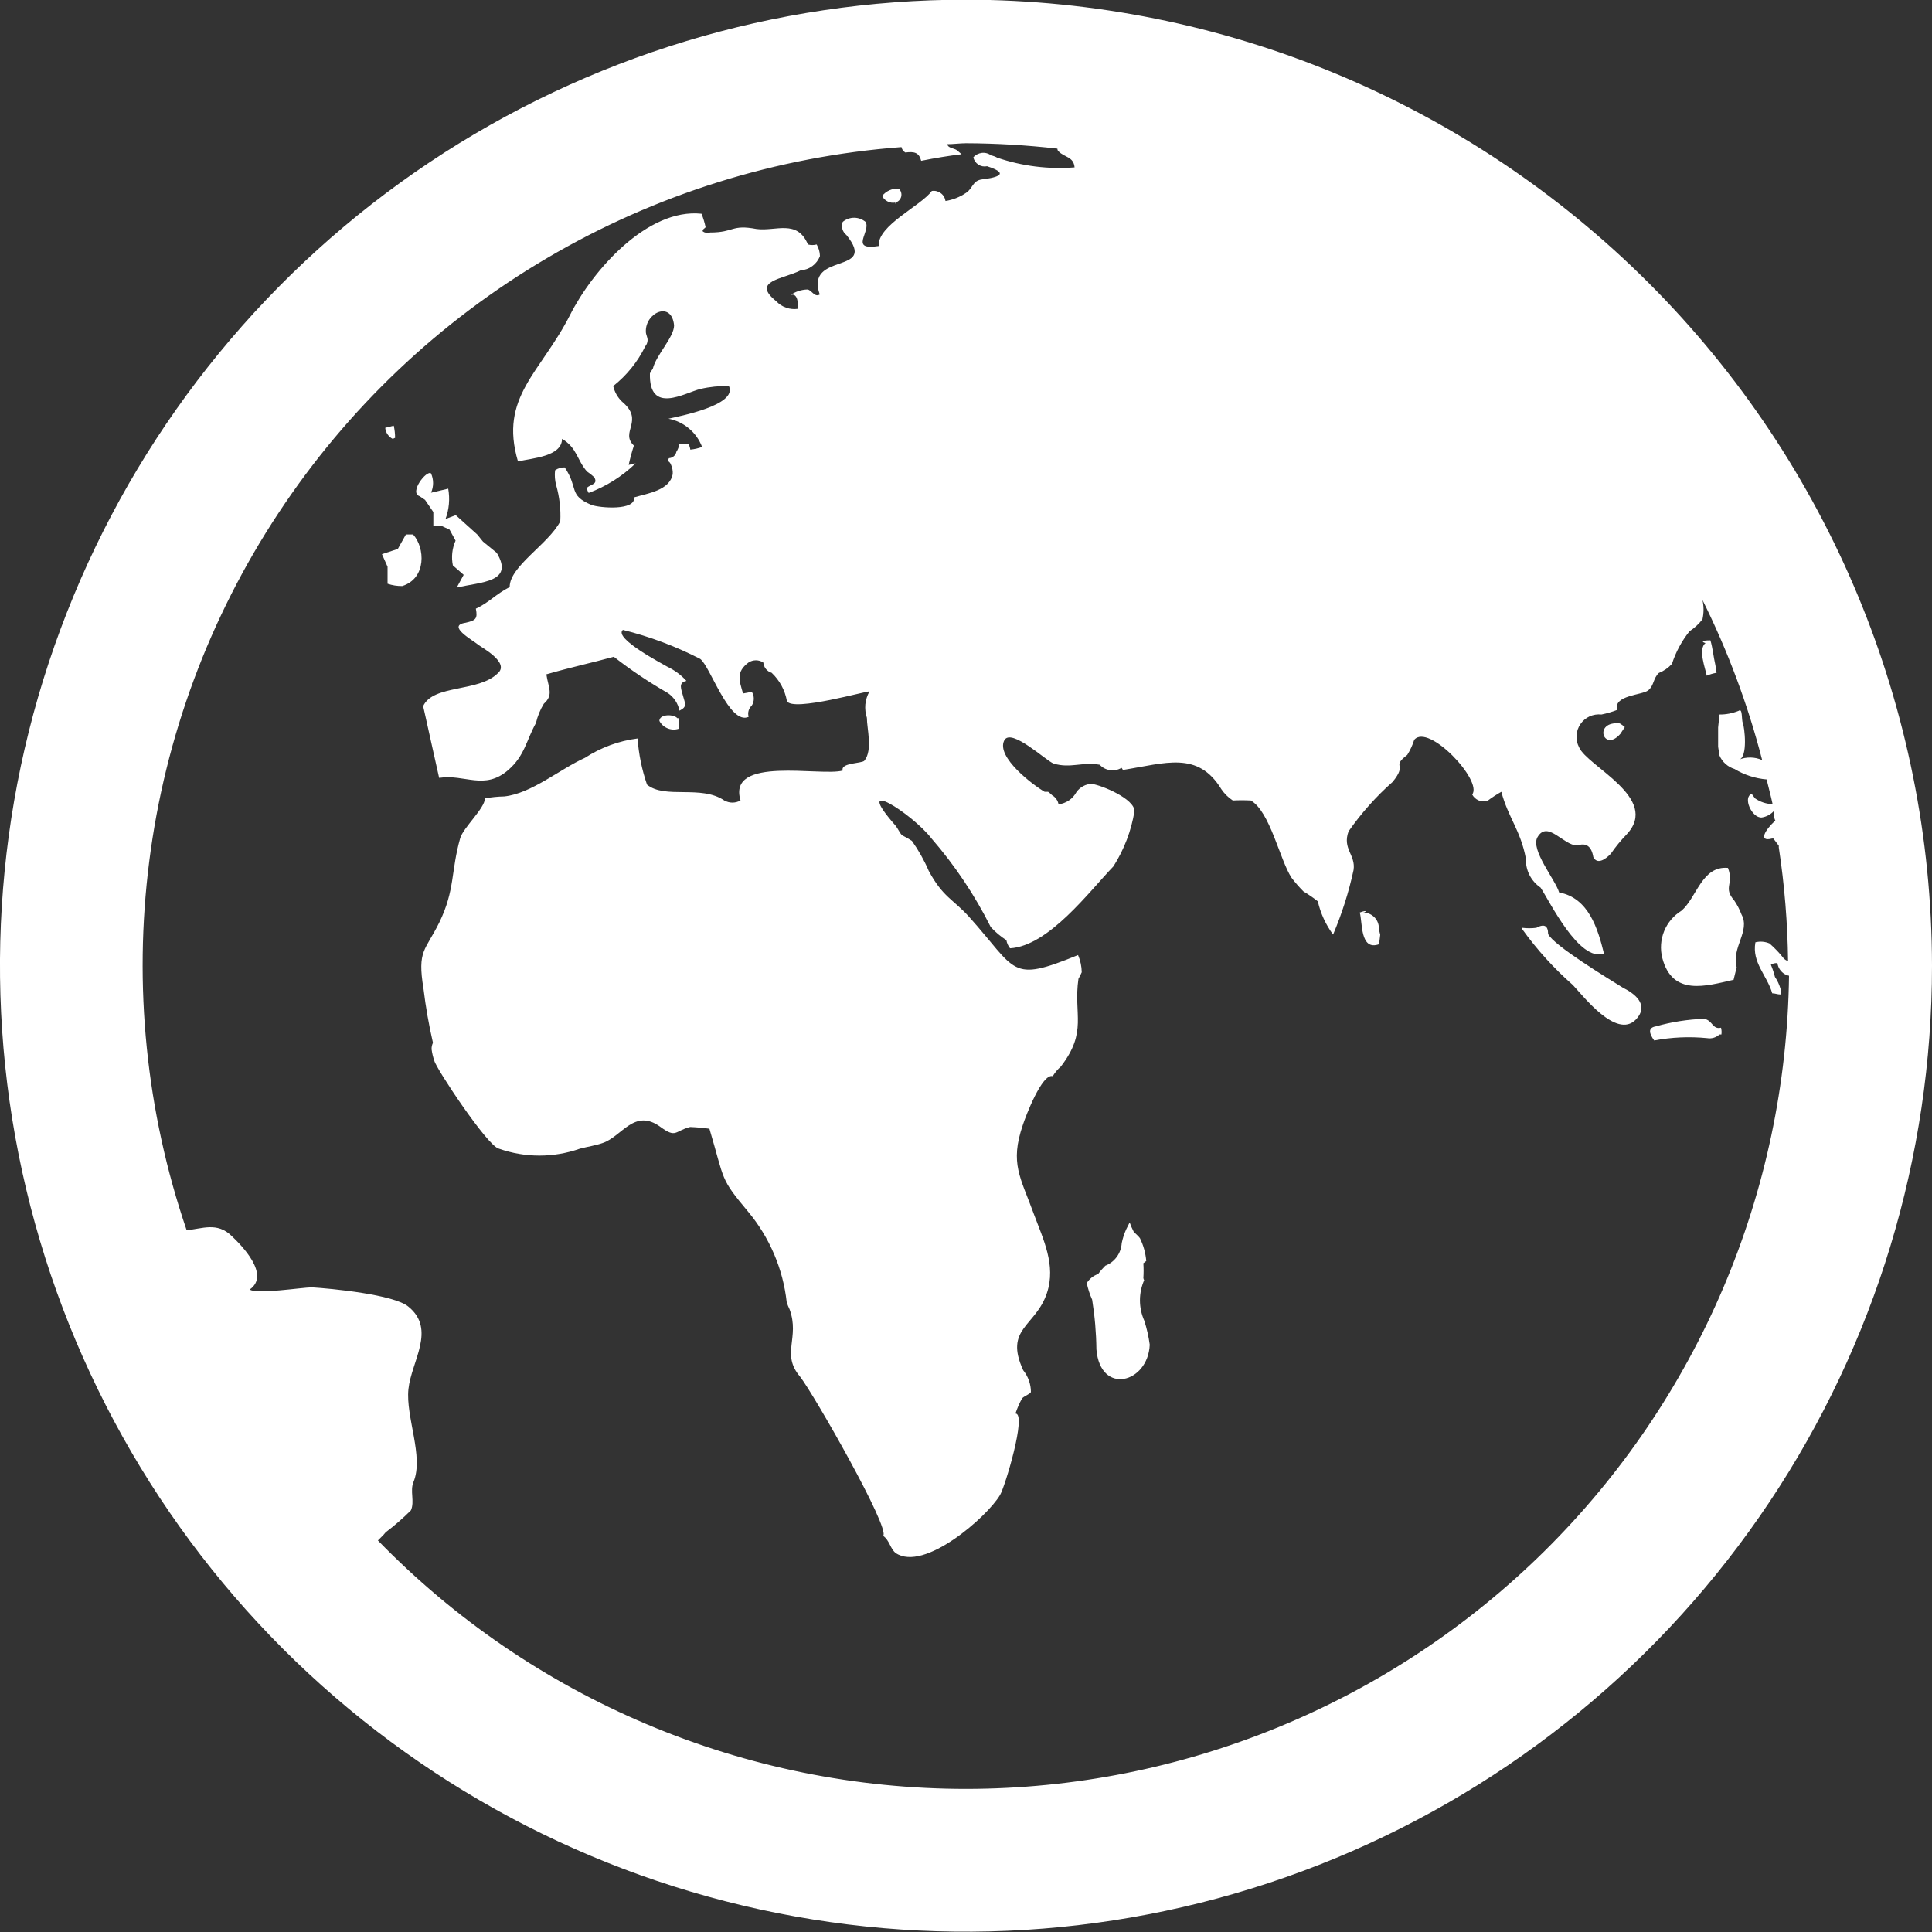 <svg width="30" height="30" viewBox="0 0 30 30" fill="none" xmlns="http://www.w3.org/2000/svg">
<rect x="0" y="0" width="30" height="30" fill="#333333" stroke="none"/>
<path d="M6.135 6.799C6.135 6.736 6.128 6.672 6.114 6.61L5.982 6.643C5.985 6.68 5.997 6.716 6.019 6.746C6.04 6.777 6.068 6.801 6.102 6.817C6.111 6.808 6.123 6.802 6.135 6.799Z" fill="white"/>
<path d="M6.6 7.762L6.729 7.951V8.167H6.858L6.981 8.224L7.074 8.395C7.02 8.516 7.006 8.65 7.032 8.779L7.2 8.926L7.092 9.124C7.464 9.034 7.992 9.046 7.713 8.584L7.5 8.41L7.41 8.299L7.077 7.999L6.918 8.059C6.974 7.909 6.988 7.746 6.96 7.588L6.693 7.651C6.714 7.604 6.725 7.553 6.725 7.501C6.725 7.449 6.714 7.398 6.693 7.351C6.624 7.294 6.348 7.651 6.516 7.705L6.6 7.762Z" fill="white"/>
<path d="M13.923 3.145H13.902C13.901 3.151 13.901 3.157 13.902 3.163L13.923 3.145Z" fill="white"/>
<path d="M10.236 11.197C10.236 11.197 10.236 11.197 10.236 11.179V11.197Z" fill="white"/>
<path d="M13.902 3.145C13.924 3.14 13.944 3.128 13.961 3.112C13.977 3.096 13.988 3.076 13.994 3.053C13.999 3.031 13.999 3.008 13.992 2.986C13.986 2.964 13.973 2.944 13.956 2.929C13.907 2.926 13.858 2.934 13.813 2.954C13.768 2.974 13.728 3.004 13.698 3.043C13.716 3.08 13.746 3.11 13.783 3.128C13.82 3.147 13.861 3.153 13.902 3.145Z" fill="white"/>
<path d="M14.733 2.278C14.682 2.227 14.715 2.257 14.733 2.278V2.278Z" fill="white"/>
<path d="M25.161 11.395L25.23 11.29C25.206 11.269 25.18 11.25 25.152 11.233C24.732 11.191 24.9 11.695 25.161 11.395Z" fill="white"/>
<path d="M10.536 11.317V11.245C10.542 11.214 10.542 11.183 10.536 11.152H10.518C10.461 11.086 10.239 11.086 10.239 11.194C10.266 11.246 10.311 11.287 10.365 11.309C10.42 11.332 10.48 11.335 10.536 11.317Z" fill="white"/>
<path d="M10.236 11.179C10.236 11.158 10.236 11.149 10.236 11.179V11.179Z" fill="white"/>
<path d="M17.775 19.855C17.778 19.84 17.778 19.825 17.775 19.855V19.855Z" fill="white"/>
<path d="M26.724 15.958C26.589 15.991 26.595 15.841 26.46 15.82C26.207 15.829 25.956 15.868 25.713 15.937C25.584 15.958 25.608 16.048 25.686 16.156C25.957 16.105 26.234 16.093 26.508 16.12C26.542 16.126 26.577 16.124 26.611 16.114C26.644 16.104 26.674 16.087 26.7 16.063H26.73C26.735 16.028 26.733 15.992 26.724 15.958Z" fill="white"/>
<path d="M25.2 15.337C24.969 15.193 24.123 14.68 24.039 14.503C24.039 14.373 23.978 14.341 23.856 14.407C23.783 14.416 23.71 14.416 23.637 14.407V14.428C23.865 14.746 24.129 15.037 24.423 15.295C24.585 15.466 25.098 16.135 25.398 15.835C25.629 15.595 25.359 15.415 25.2 15.337Z" fill="white"/>
<path d="M26.655 10.447L26.637 10.33C26.607 10.201 26.595 10.06 26.559 9.943C26.4 9.943 26.433 9.973 26.484 9.985C26.361 10.078 26.484 10.387 26.502 10.492C26.551 10.471 26.602 10.456 26.655 10.447Z" fill="white"/>
<path d="M27.042 14.2C27.013 14.123 26.975 14.049 26.928 13.981C26.751 13.777 26.928 13.735 26.832 13.477C26.427 13.441 26.349 13.933 26.112 14.14C25.99 14.215 25.895 14.326 25.841 14.458C25.787 14.591 25.777 14.737 25.812 14.875C25.968 15.475 26.493 15.31 26.919 15.214L26.967 15.019C26.883 14.713 27.183 14.458 27.042 14.2Z" fill="white"/>
<path d="M17.769 19.873C17.769 19.894 17.769 19.906 17.754 19.846C17.759 19.769 17.759 19.692 17.754 19.615C17.77 19.605 17.786 19.593 17.799 19.579C17.788 19.456 17.755 19.336 17.7 19.225C17.673 19.189 17.628 19.153 17.604 19.126C17.58 19.08 17.559 19.032 17.541 18.982L17.487 19.09C17.456 19.159 17.433 19.23 17.418 19.303C17.413 19.38 17.387 19.454 17.342 19.516C17.297 19.578 17.235 19.626 17.163 19.654C17.123 19.694 17.085 19.737 17.052 19.783C16.978 19.808 16.916 19.858 16.875 19.924C16.894 20.013 16.922 20.099 16.959 20.182C17 20.437 17.022 20.695 17.025 20.953C17.085 21.67 17.826 21.481 17.853 20.881C17.836 20.755 17.808 20.631 17.769 20.509C17.724 20.409 17.701 20.301 17.701 20.191C17.701 20.082 17.724 19.973 17.769 19.873Z" fill="white"/>
<path d="M21.408 14.374C21.399 14.317 21.369 14.264 21.324 14.227C21.28 14.19 21.223 14.169 21.165 14.17C21.207 14.17 21.249 14.119 21.114 14.17C21.159 14.311 21.114 14.77 21.414 14.662L21.432 14.515C21.421 14.476 21.413 14.436 21.408 14.395C21.408 14.388 21.408 14.381 21.408 14.374Z" fill="white"/>
<path d="M6.414 8.299H6.303L6.177 8.524L5.931 8.605L6.018 8.8V9.064C6.091 9.089 6.169 9.101 6.246 9.1C6.627 8.98 6.6 8.5 6.414 8.299Z" fill="white"/>
<path d="M17.769 19.873V19.855C17.769 19.855 17.772 19.867 17.769 19.873Z" fill="white"/>
<path d="M15 -0.005C12.033 -0.005 9.133 0.875 6.666 2.523C4.2 4.171 2.277 6.514 1.142 9.255C0.006 11.996 -0.291 15.012 0.288 17.922C0.867 20.831 2.296 23.504 4.393 25.602C6.491 27.7 9.164 29.128 12.074 29.707C14.983 30.286 17.999 29.989 20.74 28.853C23.481 27.718 25.824 25.796 27.472 23.329C29.12 20.862 30 17.962 30 14.995C29.995 11.018 28.413 7.206 25.601 4.394C22.789 1.582 18.977 -5.82044e-05 15 -0.005ZM15 27.778C13.297 27.778 11.612 27.437 10.043 26.774C8.475 26.112 7.055 25.141 5.868 23.92C5.907 23.878 5.946 23.848 5.988 23.794C6.127 23.689 6.258 23.575 6.381 23.452C6.441 23.314 6.363 23.152 6.42 23.014C6.585 22.618 6.297 22.003 6.342 21.571C6.387 21.139 6.777 20.644 6.342 20.29C6.117 20.101 5.142 20.008 4.842 19.99C4.698 19.99 3.969 20.104 3.879 20.023C4.2 19.795 3.756 19.342 3.6 19.195C3.372 18.967 3.132 19.084 2.898 19.102C2.269 17.261 2.071 15.3 2.318 13.371C2.564 11.441 3.25 9.593 4.322 7.97C5.393 6.346 6.822 4.989 8.5 4.004C10.177 3.018 12.058 2.43 13.998 2.284C14.002 2.302 14.009 2.318 14.019 2.333C14.029 2.347 14.043 2.359 14.058 2.368C14.199 2.35 14.271 2.368 14.304 2.497C14.524 2.453 14.733 2.419 14.931 2.395L14.862 2.335C14.829 2.308 14.769 2.305 14.73 2.275C14.721 2.263 14.711 2.251 14.7 2.239C14.805 2.239 14.907 2.224 15 2.224C15.474 2.226 15.948 2.254 16.419 2.308C16.419 2.308 16.419 2.338 16.437 2.35C16.53 2.446 16.671 2.431 16.686 2.599C16.28 2.631 15.872 2.58 15.486 2.449C15.456 2.432 15.424 2.42 15.39 2.413C15.349 2.382 15.297 2.368 15.246 2.374C15.195 2.38 15.148 2.404 15.114 2.443C15.124 2.49 15.152 2.53 15.192 2.556C15.232 2.582 15.28 2.591 15.327 2.581C15.738 2.713 15.405 2.767 15.252 2.785C15.099 2.803 15.108 2.926 15 2.995C14.905 3.06 14.796 3.103 14.682 3.121C14.678 3.097 14.67 3.074 14.657 3.053C14.645 3.032 14.628 3.013 14.608 2.999C14.588 2.984 14.566 2.974 14.542 2.968C14.518 2.962 14.493 2.961 14.469 2.965C14.304 3.196 13.623 3.499 13.644 3.82C13.176 3.895 13.53 3.595 13.44 3.445C13.39 3.404 13.328 3.381 13.263 3.381C13.198 3.381 13.136 3.404 13.086 3.445C13.072 3.481 13.07 3.52 13.081 3.557C13.091 3.593 13.113 3.626 13.143 3.649C13.647 4.273 12.495 3.901 12.729 4.573C12.645 4.624 12.6 4.495 12.534 4.495C12.443 4.498 12.354 4.527 12.279 4.579C12.393 4.546 12.393 4.729 12.393 4.795C12.331 4.804 12.268 4.799 12.209 4.778C12.15 4.758 12.097 4.724 12.054 4.678C11.658 4.36 12.159 4.336 12.432 4.198C12.498 4.194 12.561 4.171 12.615 4.131C12.668 4.092 12.709 4.038 12.732 3.976C12.731 3.913 12.713 3.851 12.681 3.796C12.637 3.808 12.59 3.808 12.546 3.796C12.378 3.4 12.048 3.595 11.748 3.556C11.352 3.481 11.406 3.61 11.028 3.61C11.009 3.616 10.989 3.618 10.969 3.615C10.95 3.613 10.931 3.606 10.914 3.595C10.896 3.562 10.956 3.541 10.956 3.526C10.941 3.455 10.92 3.386 10.893 3.319C10.05 3.229 9.198 4.204 8.853 4.888C8.397 5.788 7.746 6.163 8.043 7.165C8.262 7.114 8.727 7.09 8.727 6.814C8.964 6.958 8.955 7.138 9.114 7.321C9.155 7.348 9.193 7.378 9.228 7.411C9.288 7.522 9.18 7.516 9.114 7.573C9.115 7.602 9.125 7.63 9.141 7.654C9.413 7.553 9.661 7.397 9.87 7.195L9.762 7.219C9.784 7.118 9.811 7.018 9.843 6.919C9.618 6.706 10.017 6.535 9.657 6.235C9.59 6.17 9.543 6.087 9.522 5.995C9.732 5.829 9.902 5.618 10.02 5.377C10.043 5.35 10.055 5.316 10.056 5.281C10.056 5.236 10.029 5.194 10.029 5.155C10.014 4.855 10.431 4.663 10.467 5.053C10.467 5.236 10.188 5.512 10.137 5.725C10.12 5.748 10.105 5.772 10.092 5.797C10.074 6.448 10.638 6.097 10.875 6.04C11.021 6.006 11.17 5.991 11.319 5.995C11.457 6.295 10.53 6.466 10.38 6.502C10.497 6.524 10.607 6.576 10.698 6.653C10.79 6.73 10.86 6.829 10.902 6.94C10.843 6.962 10.781 6.976 10.719 6.982C10.719 6.955 10.698 6.919 10.698 6.892H10.548C10.543 6.936 10.528 6.978 10.503 7.015C10.498 7.042 10.484 7.066 10.463 7.084C10.442 7.102 10.416 7.113 10.389 7.114C10.338 7.183 10.389 7.135 10.419 7.216C10.44 7.261 10.449 7.311 10.446 7.36C10.401 7.615 10.059 7.66 9.846 7.723C9.873 7.933 9.312 7.888 9.183 7.84C8.82 7.687 8.988 7.582 8.769 7.258C8.715 7.256 8.663 7.272 8.619 7.303C8.61 7.382 8.616 7.461 8.637 7.537C8.688 7.718 8.71 7.907 8.7 8.095C8.514 8.452 7.914 8.791 7.914 9.115C7.689 9.232 7.596 9.355 7.389 9.451C7.419 9.607 7.389 9.634 7.23 9.67C6.93 9.715 7.335 9.937 7.431 10.015C7.473 10.051 7.92 10.288 7.731 10.453C7.431 10.753 6.726 10.624 6.57 10.966C6.57 10.951 6.804 12.022 6.819 12.079C7.215 12.016 7.521 12.28 7.893 11.956C8.148 11.734 8.172 11.497 8.322 11.227C8.347 11.121 8.388 11.02 8.445 10.927C8.601 10.789 8.514 10.678 8.484 10.471C8.88 10.357 9.195 10.291 9.531 10.198C9.797 10.406 10.078 10.594 10.371 10.762C10.418 10.794 10.457 10.834 10.488 10.881C10.519 10.928 10.54 10.98 10.551 11.035C10.68 10.972 10.635 10.921 10.608 10.813C10.581 10.705 10.524 10.6 10.659 10.573C10.575 10.48 10.473 10.405 10.359 10.351C10.29 10.309 9.522 9.91 9.672 9.781C10.088 9.884 10.491 10.035 10.872 10.231C11.025 10.336 11.325 11.269 11.625 11.131C11.616 11.101 11.615 11.068 11.624 11.037C11.632 11.006 11.649 10.979 11.673 10.957C11.694 10.925 11.705 10.887 11.705 10.849C11.705 10.811 11.694 10.773 11.673 10.741C11.629 10.752 11.583 10.761 11.538 10.768C11.478 10.564 11.427 10.435 11.622 10.288C11.656 10.265 11.696 10.253 11.738 10.253C11.779 10.253 11.819 10.265 11.853 10.288C11.856 10.325 11.87 10.359 11.893 10.388C11.916 10.416 11.947 10.437 11.982 10.447C12.106 10.564 12.189 10.717 12.219 10.885C12.3 11.062 13.5 10.714 13.5 10.738C13.466 10.8 13.444 10.868 13.437 10.938C13.431 11.008 13.439 11.079 13.461 11.146C13.461 11.314 13.554 11.65 13.422 11.812C13.386 11.857 13.047 11.842 13.086 11.965C12.75 12.061 11.286 11.728 11.499 12.43C11.46 12.451 11.417 12.463 11.373 12.463C11.329 12.463 11.286 12.451 11.247 12.43C10.887 12.184 10.326 12.412 10.047 12.184C9.967 11.953 9.918 11.711 9.9 11.467C9.609 11.504 9.33 11.607 9.084 11.767C8.691 11.944 8.253 12.322 7.83 12.367C7.729 12.369 7.629 12.379 7.53 12.397C7.53 12.55 7.194 12.85 7.146 13.015C6.999 13.534 7.068 13.816 6.822 14.323C6.603 14.767 6.477 14.752 6.576 15.352C6.61 15.635 6.659 15.915 6.723 16.192C6.708 16.224 6.7 16.259 6.702 16.294C6.71 16.354 6.724 16.414 6.744 16.471C6.768 16.585 7.569 17.797 7.746 17.836C8.154 17.98 8.598 17.98 9.006 17.836C9.12 17.806 9.246 17.788 9.357 17.749C9.657 17.65 9.849 17.2 10.257 17.5C10.503 17.68 10.476 17.56 10.716 17.5C10.816 17.504 10.916 17.513 11.016 17.527C11.259 18.346 11.175 18.286 11.616 18.814C11.95 19.214 12.159 19.703 12.216 20.221C12.228 20.259 12.243 20.296 12.261 20.332C12.423 20.776 12.123 21.025 12.423 21.376C12.636 21.649 13.833 23.743 13.713 23.848C13.815 23.92 13.821 24.046 13.908 24.115C14.349 24.415 15.33 23.551 15.528 23.215C15.603 23.095 15.948 21.949 15.768 21.949C15.795 21.868 15.829 21.79 15.87 21.715C15.9 21.679 15.987 21.652 16.008 21.616C16.008 21.493 15.965 21.373 15.888 21.277C15.588 20.623 16.083 20.602 16.257 20.077C16.401 19.645 16.197 19.24 16.053 18.85C15.846 18.28 15.678 18.067 15.882 17.47C15.924 17.338 16.182 16.66 16.347 16.711C16.381 16.655 16.423 16.604 16.473 16.561C16.893 16.012 16.665 15.757 16.746 15.199C16.765 15.166 16.782 15.132 16.797 15.097C16.796 15.005 16.776 14.915 16.74 14.83C15.672 15.265 15.804 15.079 15.042 14.23C14.796 13.96 14.64 13.93 14.421 13.522C14.351 13.358 14.263 13.203 14.16 13.057C14.111 13.025 14.06 12.996 14.007 12.97C13.968 12.931 13.944 12.868 13.908 12.823C13.206 12.025 14.163 12.631 14.463 13.018C14.827 13.437 15.136 13.899 15.384 14.395C15.456 14.473 15.538 14.542 15.627 14.599C15.635 14.645 15.655 14.689 15.684 14.725C16.284 14.689 16.911 13.846 17.289 13.453C17.455 13.192 17.567 12.9 17.616 12.595C17.616 12.406 17.118 12.196 16.953 12.172C16.906 12.173 16.861 12.185 16.82 12.207C16.779 12.229 16.743 12.26 16.716 12.298C16.688 12.35 16.648 12.395 16.6 12.428C16.551 12.461 16.495 12.483 16.437 12.49C16.432 12.461 16.421 12.433 16.403 12.409C16.386 12.384 16.364 12.364 16.338 12.349C16.319 12.329 16.297 12.311 16.275 12.295H16.221C16.053 12.199 15.462 11.758 15.594 11.497C15.699 11.293 16.254 11.824 16.362 11.857C16.62 11.935 16.806 11.827 17.076 11.875C17.119 11.921 17.175 11.95 17.237 11.959C17.299 11.968 17.361 11.955 17.415 11.923C17.424 11.933 17.431 11.944 17.436 11.956C18.099 11.851 18.6 11.656 18.966 12.256C19.013 12.325 19.073 12.384 19.143 12.43C19.236 12.425 19.329 12.425 19.422 12.43C19.722 12.601 19.872 13.351 20.055 13.63C20.112 13.705 20.174 13.776 20.241 13.843C20.319 13.889 20.393 13.94 20.463 13.996C20.506 14.183 20.586 14.358 20.7 14.512C20.837 14.189 20.944 13.854 21.018 13.51C21.054 13.273 20.841 13.183 20.94 12.91C21.137 12.628 21.366 12.37 21.624 12.142C21.87 11.842 21.591 11.923 21.852 11.722C21.898 11.649 21.934 11.57 21.96 11.488C22.179 11.224 23.028 12.124 22.86 12.337C22.882 12.378 22.918 12.411 22.961 12.429C23.004 12.447 23.052 12.449 23.097 12.436C23.166 12.384 23.238 12.337 23.313 12.295C23.415 12.688 23.613 12.895 23.694 13.333C23.691 13.421 23.71 13.509 23.75 13.588C23.79 13.666 23.849 13.733 23.922 13.783C24.06 13.99 24.522 14.947 24.906 14.806C24.81 14.416 24.666 13.942 24.21 13.858C24.156 13.666 23.76 13.195 23.874 13C24.03 12.73 24.276 13.129 24.492 13.129C24.63 13.081 24.713 13.141 24.741 13.309C24.801 13.429 24.927 13.348 25.014 13.255C25.087 13.148 25.17 13.048 25.26 12.955C25.785 12.391 24.642 11.899 24.519 11.602C24.49 11.546 24.476 11.483 24.48 11.42C24.484 11.357 24.505 11.296 24.541 11.244C24.576 11.192 24.626 11.15 24.683 11.124C24.741 11.098 24.804 11.088 24.867 11.095C24.951 11.078 25.033 11.054 25.113 11.023C25.044 10.795 25.5 10.795 25.593 10.72C25.686 10.645 25.668 10.534 25.758 10.45C25.836 10.419 25.905 10.371 25.962 10.309C26.021 10.125 26.114 9.953 26.235 9.802C26.312 9.752 26.38 9.689 26.436 9.616C26.458 9.517 26.458 9.415 26.436 9.316C26.831 10.11 27.142 10.944 27.363 11.803C27.306 11.777 27.244 11.764 27.182 11.763C27.12 11.762 27.058 11.773 27 11.797C27.147 11.764 27.087 11.281 27.063 11.23C27.039 11.179 27.063 10.987 26.997 11.038C26.903 11.076 26.802 11.096 26.7 11.095L26.679 11.296V11.596L26.7 11.731C26.721 11.781 26.753 11.826 26.794 11.862C26.834 11.898 26.882 11.925 26.934 11.941C27.085 12.033 27.256 12.088 27.432 12.103C27.462 12.232 27.498 12.358 27.525 12.487C27.427 12.484 27.332 12.453 27.252 12.397L27.201 12.328C27.057 12.376 27.201 12.706 27.357 12.694C27.428 12.683 27.494 12.648 27.543 12.595C27.543 12.643 27.543 12.694 27.567 12.742C27.411 12.883 27.294 13.078 27.516 13.021H27.537L27.621 13.132C27.62 13.141 27.62 13.15 27.621 13.159C27.71 13.744 27.758 14.335 27.765 14.926C27.741 14.916 27.718 14.902 27.699 14.884C27.633 14.799 27.558 14.721 27.477 14.65C27.408 14.62 27.331 14.614 27.258 14.632C27.201 14.95 27.438 15.142 27.519 15.424C27.564 15.424 27.6 15.442 27.648 15.442V15.355C27.629 15.289 27.6 15.226 27.561 15.169C27.545 15.105 27.524 15.041 27.498 14.98C27.528 14.96 27.564 14.952 27.6 14.956C27.604 14.985 27.613 15.012 27.627 15.037C27.643 15.066 27.665 15.091 27.691 15.111C27.717 15.131 27.748 15.144 27.78 15.151C27.737 18.513 26.372 21.723 23.981 24.087C21.589 26.45 18.362 27.776 15 27.778Z" fill="white"/>
</svg>
